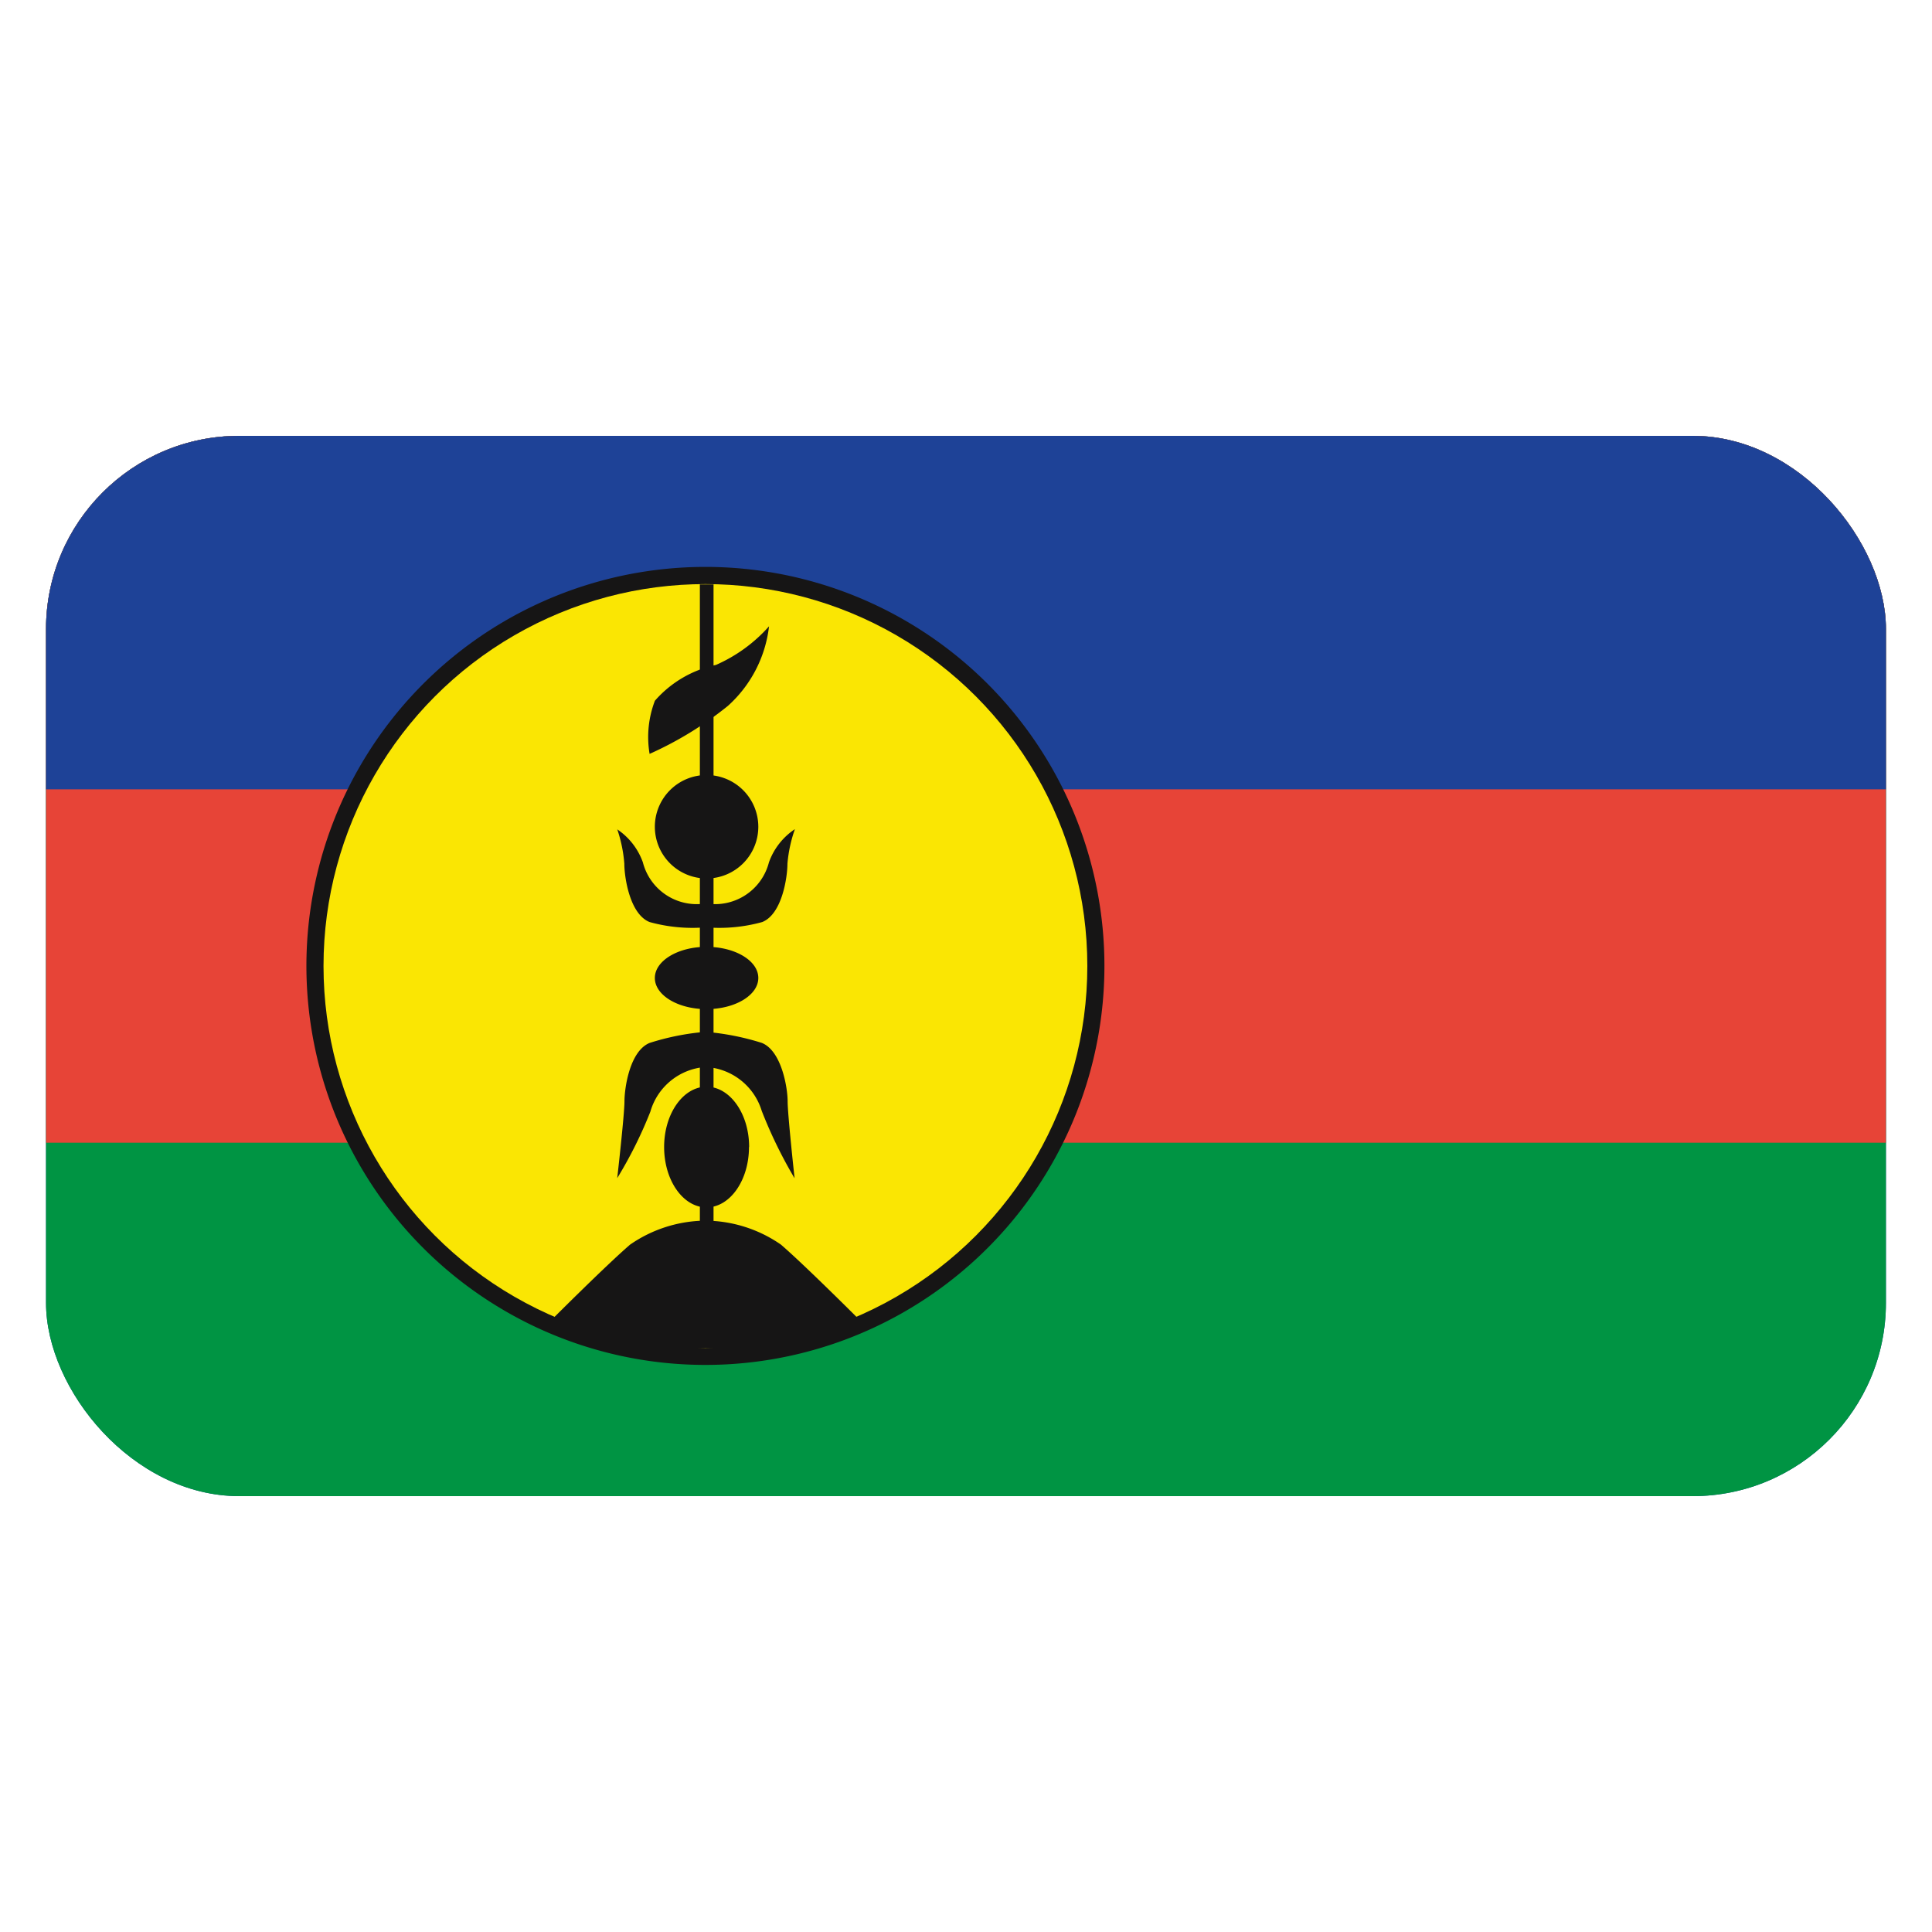 <svg id="Layer_1" data-name="Layer 1" xmlns="http://www.w3.org/2000/svg" xmlns:xlink="http://www.w3.org/1999/xlink" viewBox="0 0 40 40"><defs><style>.cls-1{fill:#1e4297;}.cls-2{clip-path:url(#clip-path);}.cls-3{fill:#009443;}.cls-4{fill:#e74437;}.cls-5{fill:#161515;}.cls-6{fill:#fae603;}</style><clipPath id="clip-path"><rect id="SVGID" class="cls-1" x="0.953" y="9.024" width="38.093" height="21.952" rx="4"/></clipPath></defs><rect id="SVGID-2" data-name="SVGID" class="cls-1" x="0.953" y="9.024" width="38.093" height="21.952" rx="4"/><g class="cls-2"><rect class="cls-3" x="0.953" y="9.024" width="38.093" height="21.952"/><rect class="cls-4" x="0.953" y="9.024" width="38.093" height="14.635"/><rect class="cls-1" x="0.953" y="9.024" width="38.093" height="7.318"/></g><path class="cls-5" d="M6.565,18.1a8.261,8.261,0,1,1,6.141,9.938A8.261,8.261,0,0,1,6.565,18.1Z"/><circle class="cls-6" cx="14.605" cy="20" r="7.907"/><path class="cls-5" d="M14.49,12.1h.283V27.9H14.49Z"/><path class="cls-5" d="M15.7,17.117a1.071,1.071,0,1,1-1.072-1.071A1.072,1.072,0,0,1,15.7,17.117Zm-.193,6.631c0,.691-.394,1.25-.879,1.25s-.878-.559-.878-1.25.394-1.249.878-1.249S15.51,23.056,15.51,23.748Zm.193-3.5c0,.356-.48.645-1.072.645s-1.07-.289-1.07-.645.479-.645,1.07-.645S15.7,19.89,15.7,20.247Zm-2.251-4.64a2.1,2.1,0,0,1,.11-1.1,2.311,2.311,0,0,1,1.263-.741,3.173,3.173,0,0,0,1.1-.8,2.617,2.617,0,0,1-.852,1.648A7.357,7.357,0,0,1,13.452,15.607Zm-.673,1.561a1.375,1.375,0,0,1,.534.685,1.152,1.152,0,0,0,1.292.852V19.2a3.328,3.328,0,0,1-1.153-.11c-.413-.165-.523-.933-.523-1.208A2.9,2.9,0,0,0,12.779,17.168Zm3.678,0a1.381,1.381,0,0,0-.534.685,1.152,1.152,0,0,1-1.292.852V19.2a3.327,3.327,0,0,0,1.153-.11c.413-.165.522-.933.522-1.208A2.882,2.882,0,0,1,16.457,17.168Z"/><path class="cls-5" d="M16.307,22.8c0-.274-.124-1.044-.535-1.208a5.306,5.306,0,0,0-1.167-.229,5.216,5.216,0,0,0-1.153.229c-.413.165-.523.933-.523,1.208s-.15,1.592-.15,1.592a8.911,8.911,0,0,0,.686-1.376,1.282,1.282,0,0,1,1.14-.925A1.285,1.285,0,0,1,15.771,23a9.5,9.5,0,0,0,.68,1.395S16.307,23.075,16.307,22.8Zm-1.7,2.471v2.635a5.692,5.692,0,0,1-1.867-.2,8.415,8.415,0,0,1-1.3-.4s1.118-1.119,1.606-1.538A2.781,2.781,0,0,1,14.605,25.272Zm0,0v2.635a5.692,5.692,0,0,0,1.867-.2,8.413,8.413,0,0,0,1.3-.4s-1.119-1.119-1.606-1.538A2.775,2.775,0,0,0,14.605,25.272Z"/></svg>